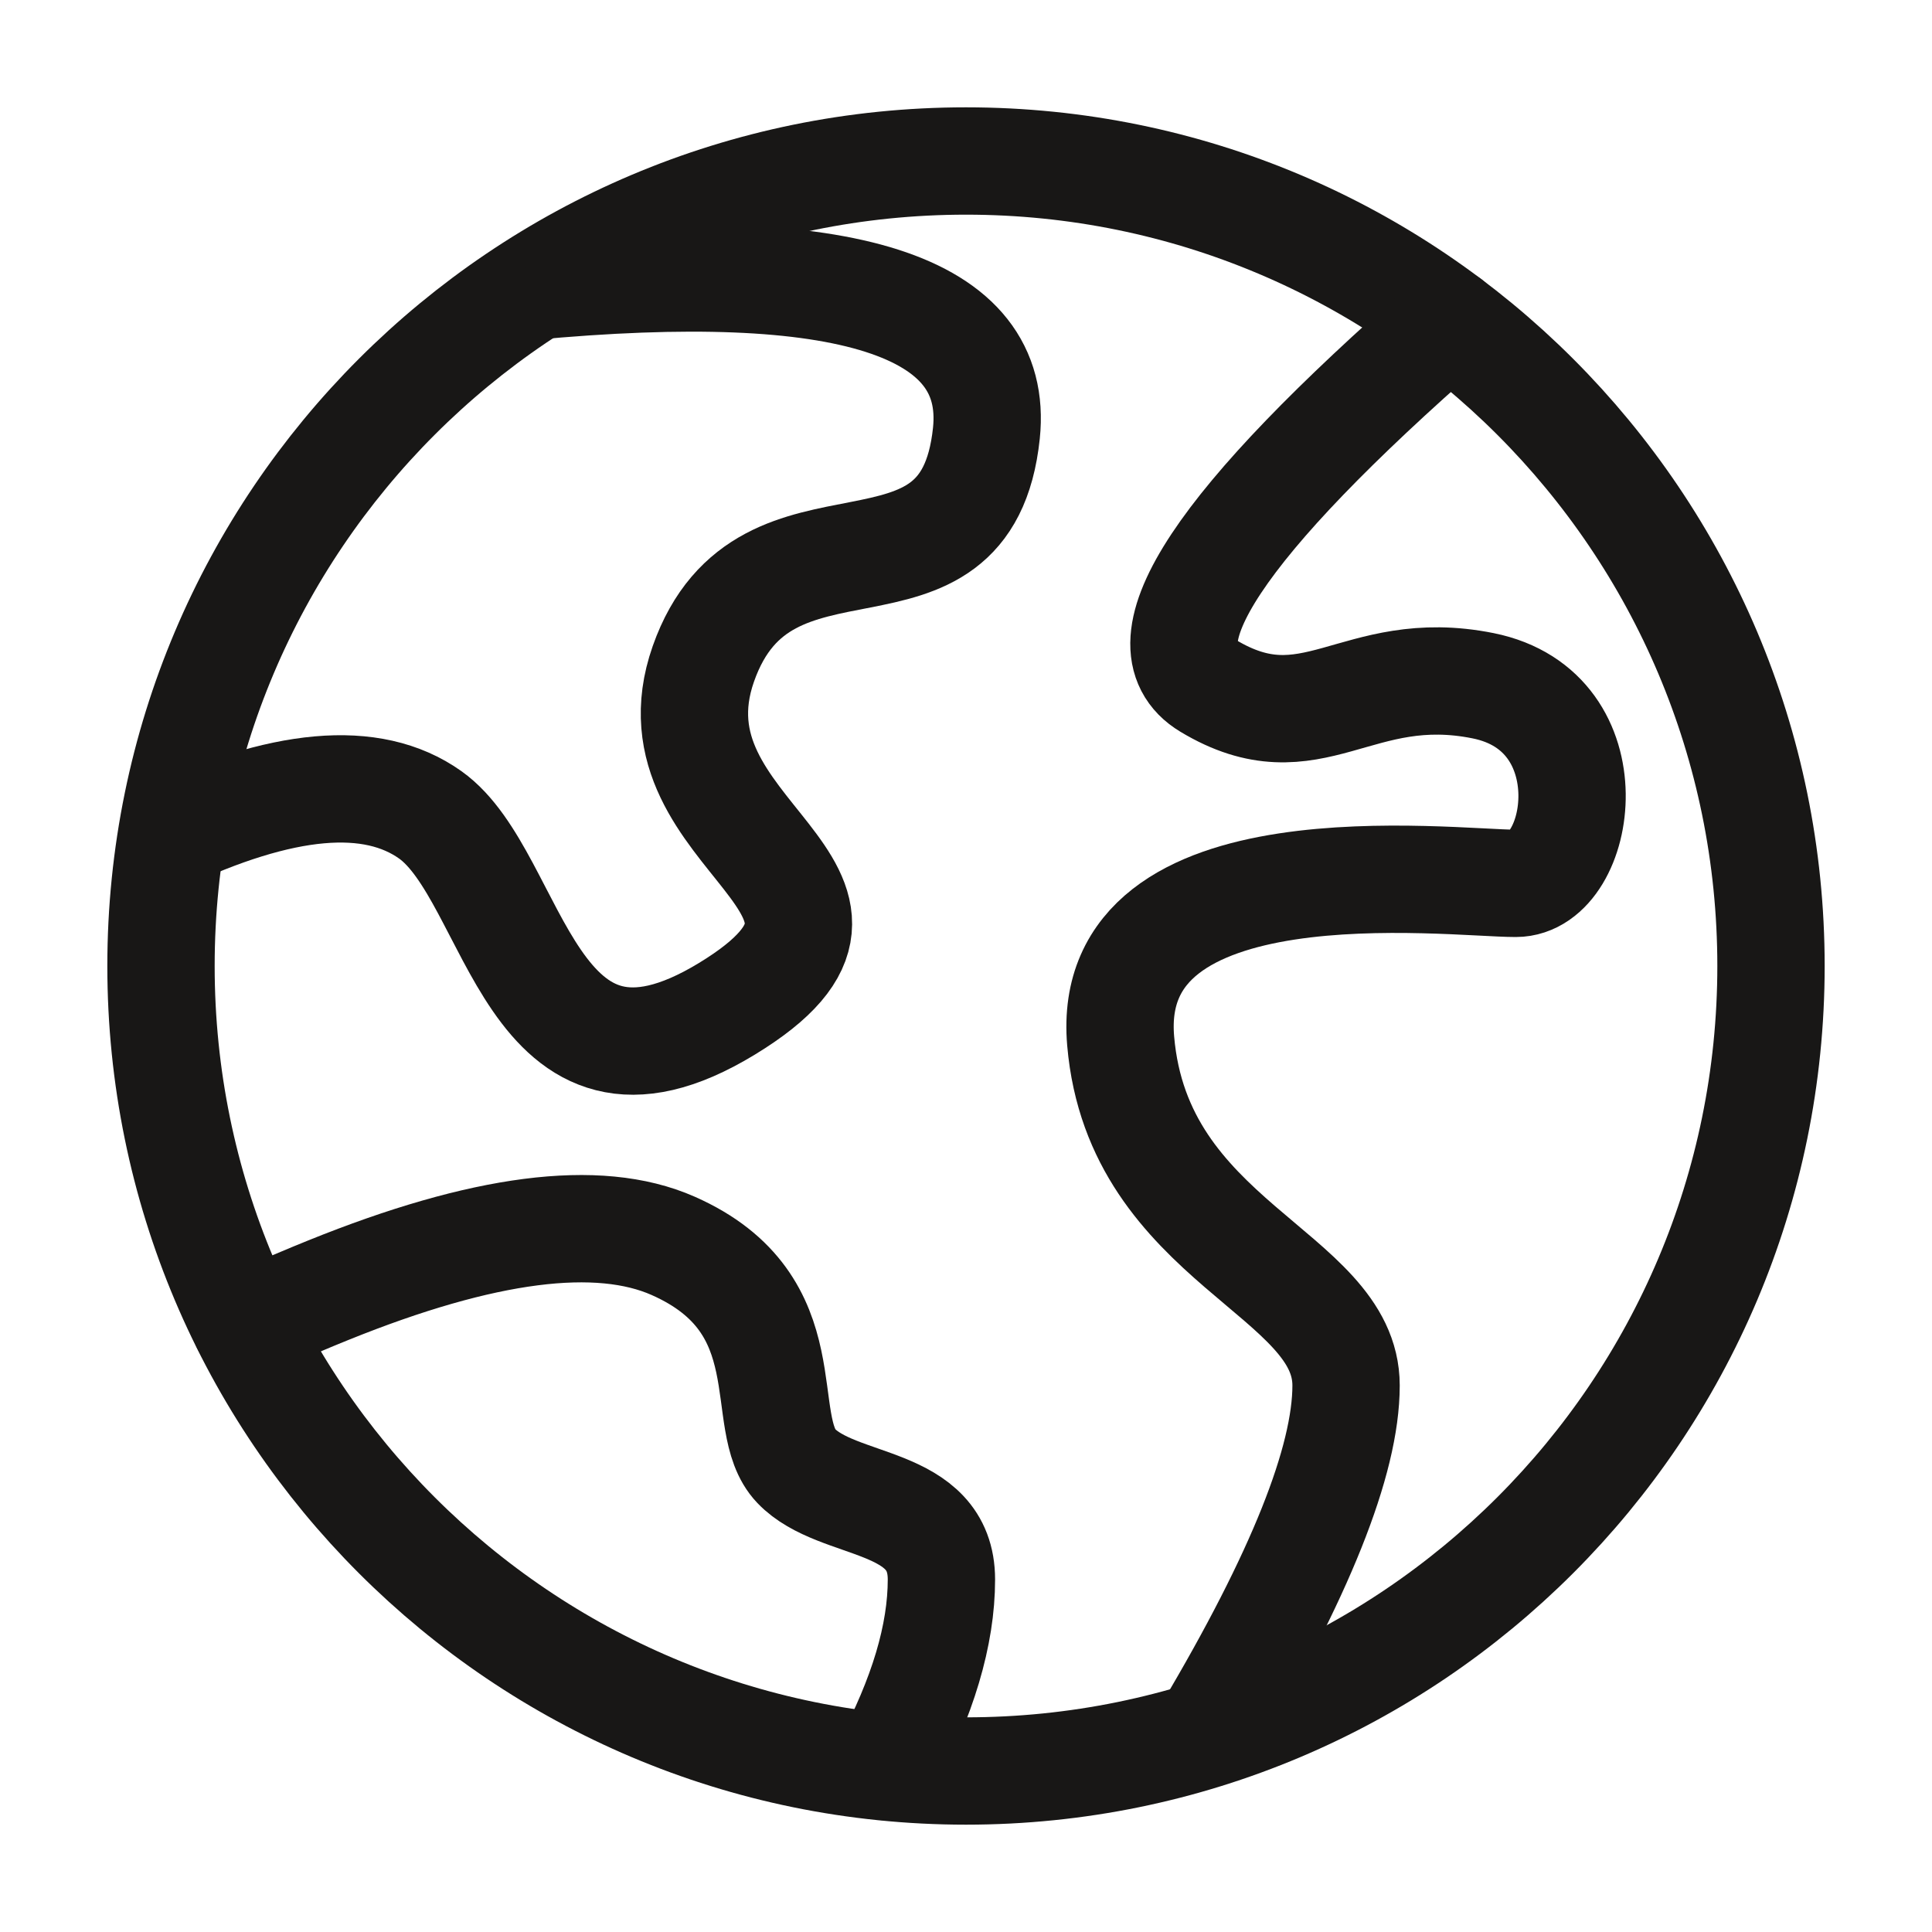 <svg width="18" height="18" viewBox="0 0 18 18" fill="none" xmlns="http://www.w3.org/2000/svg">
<path d="M9 16.5C13.142 16.5 16.5 13.142 16.5 9C16.5 4.858 13.142 1.5 9 1.5C4.858 1.5 1.5 4.858 1.5 9C1.5 13.142 4.858 16.5 9 16.5Z" stroke="#181716"/>
<path d="M1.5 7.815C2.631 7.281 3.467 7.207 4.009 7.592C4.821 8.17 4.923 10.524 6.772 9.399C8.62 8.274 5.98 7.815 6.553 6.185C7.126 4.555 9.003 5.821 9.19 4.036C9.314 2.846 7.89 2.39 4.918 2.67" stroke="#181716"/>
<path d="M13.5 3C11.357 4.871 10.609 6 11.255 6.389C12.224 6.972 12.635 6.151 13.818 6.389C15 6.627 14.744 8.23 14.122 8.23C13.5 8.23 10.279 7.819 10.441 9.699C10.603 11.579 12.541 11.858 12.541 12.908C12.541 13.608 12.112 14.68 11.255 16.123" stroke="#181716" stroke-linecap="round"/>
<path d="M2.289 12.347C2.631 12.198 2.888 12.089 3.06 12.02C4.503 11.437 5.573 11.299 6.271 11.607C7.506 12.152 7.031 13.252 7.418 13.658C7.805 14.063 8.771 13.945 8.771 14.716C8.771 15.231 8.598 15.811 8.252 16.459" stroke="#181716" stroke-linecap="round"/>
</svg>
